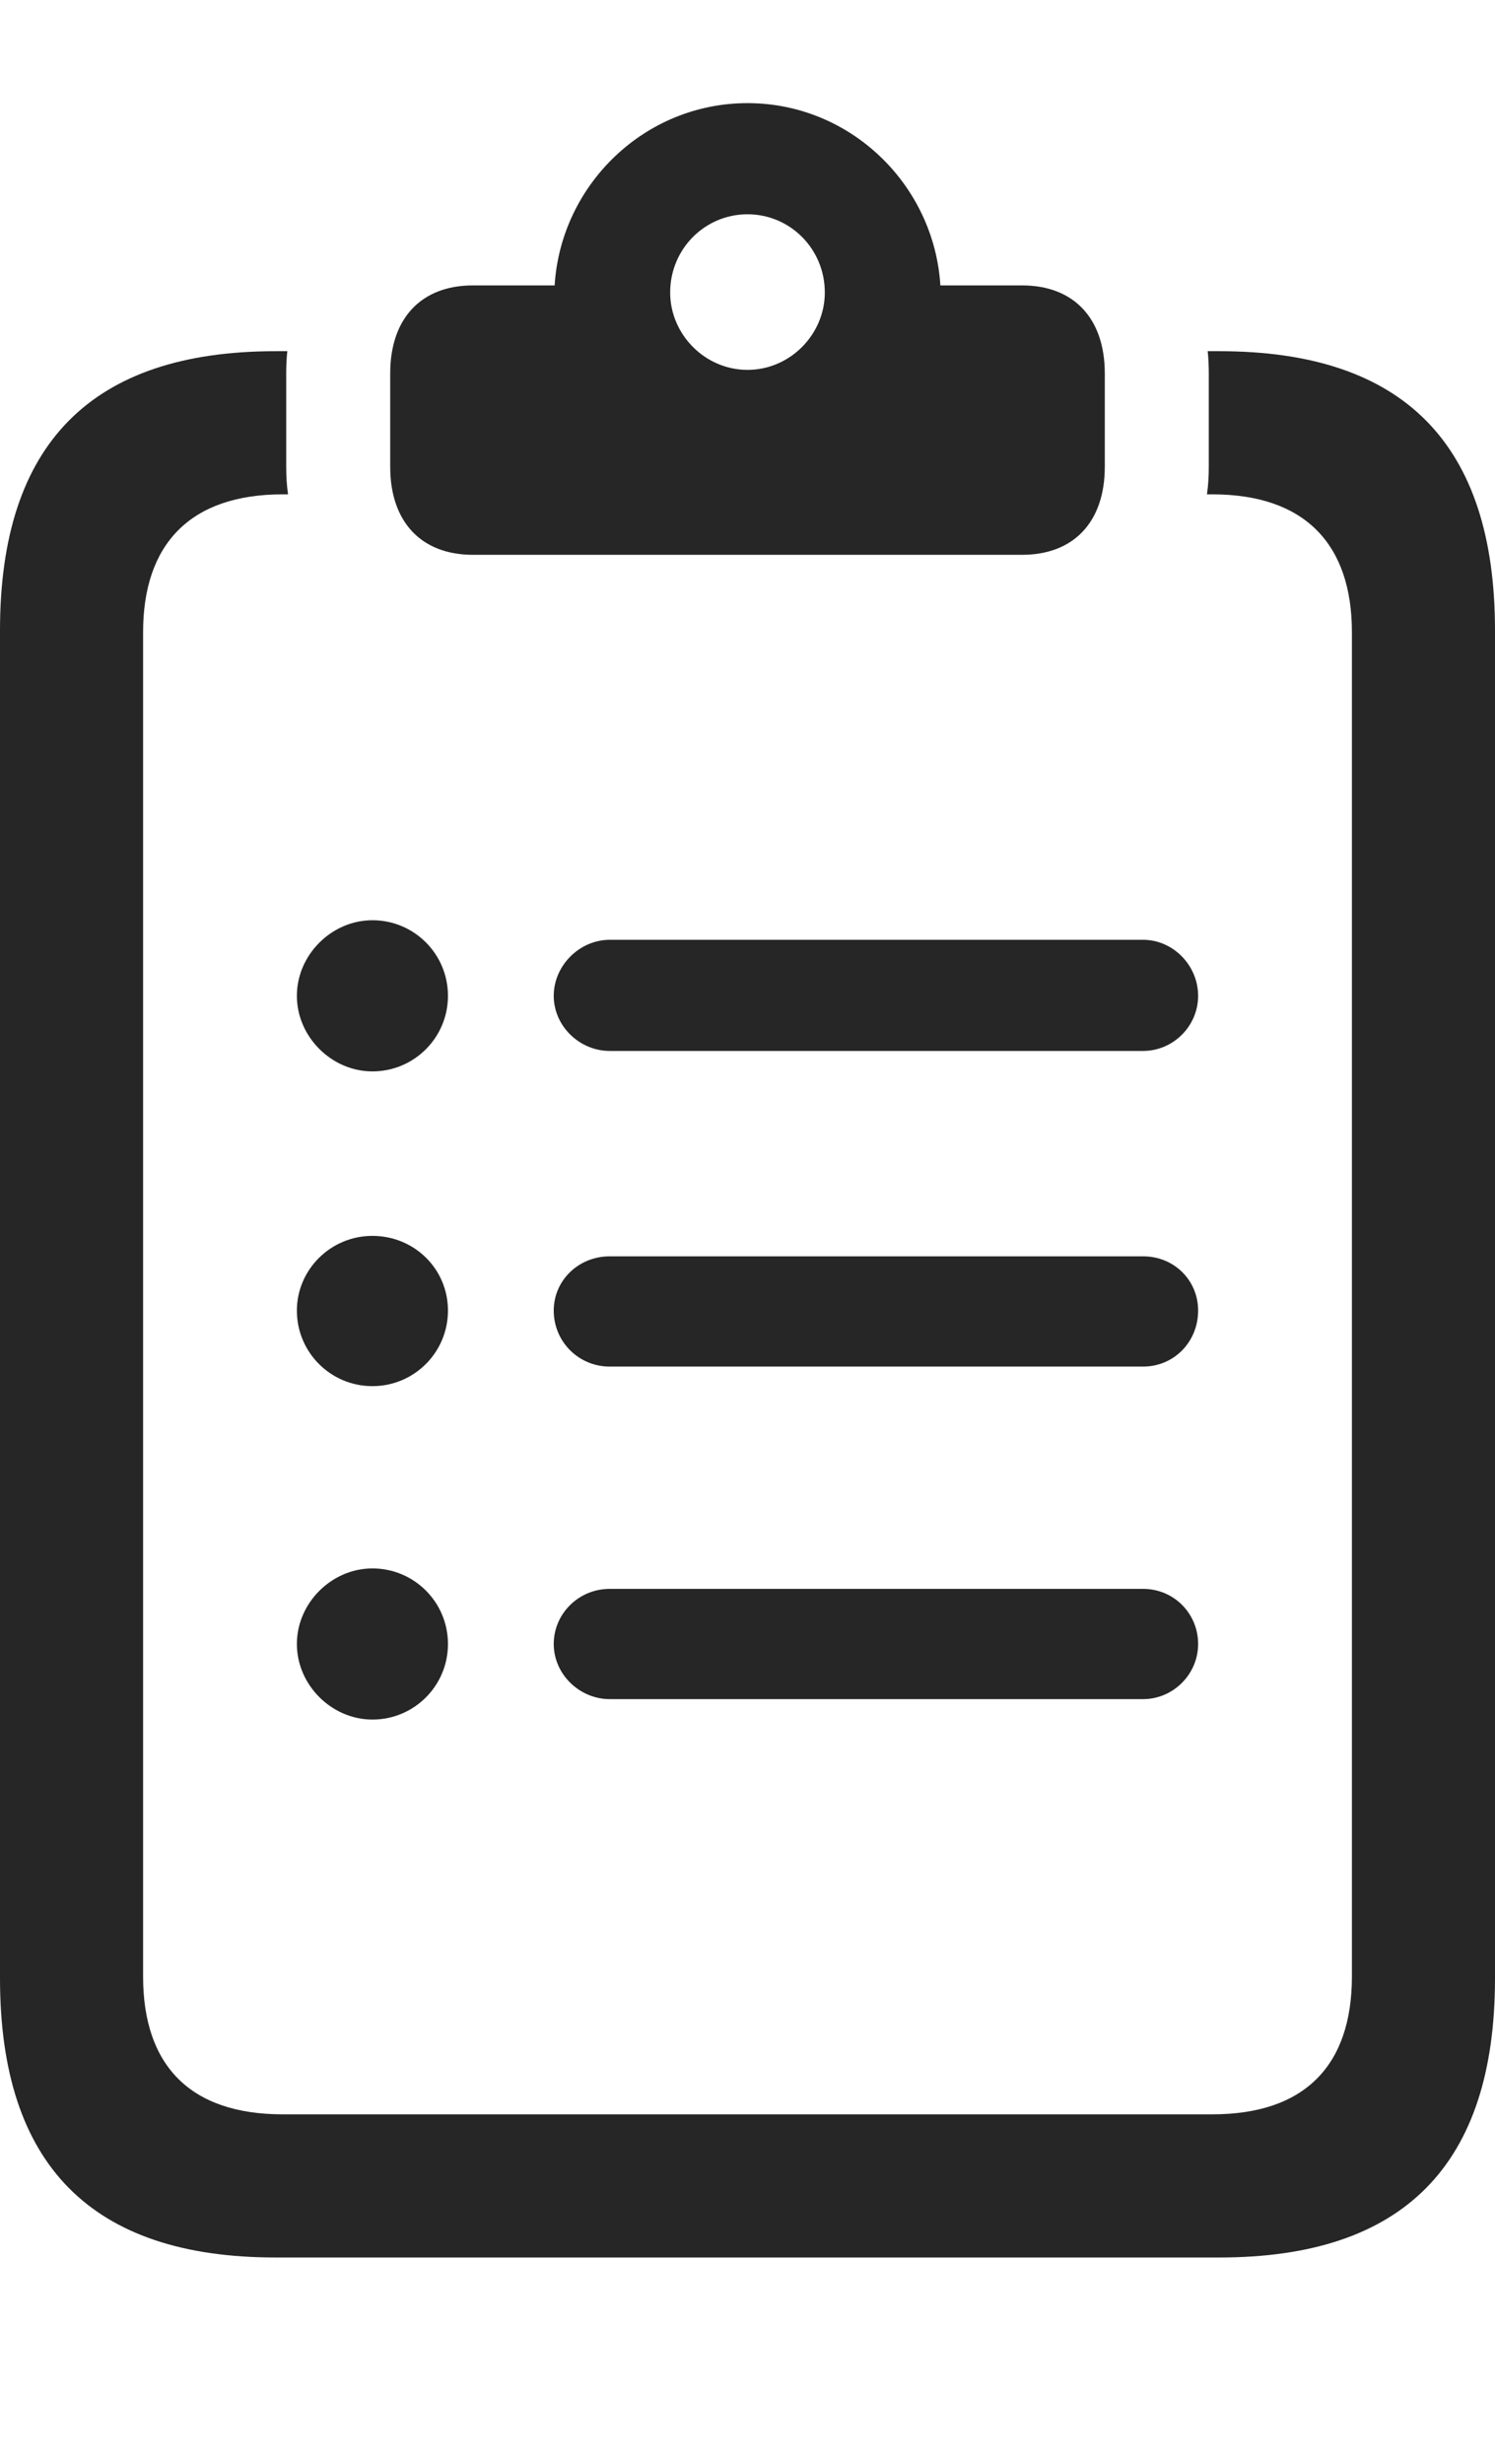 <?xml version="1.0" encoding="UTF-8"?>
<!--Generator: Apple Native CoreSVG 232.5-->
<!DOCTYPE svg
PUBLIC "-//W3C//DTD SVG 1.1//EN"
       "http://www.w3.org/Graphics/SVG/1.1/DTD/svg11.dtd">
<svg version="1.1" xmlns="http://www.w3.org/2000/svg" xmlns:xlink="http://www.w3.org/1999/xlink" width="82.129" height="135.303">
 <g>
  <rect height="135.303" opacity="0" width="82.129" x="0" y="0"/>
  <path d="M82.129 34.619L82.129 108.643C82.129 118.896 77.1 123.975 66.992 123.975L15.137 123.975C5.029 123.975 0 118.896 0 108.643L0 34.619C0 24.365 5.029 19.287 15.137 19.287L15.783 19.287C15.742 19.684 15.723 20.092 15.723 20.508L15.723 25.635C15.723 26.154 15.753 26.661 15.824 27.148L15.527 27.148C10.449 27.148 7.861 29.883 7.861 34.717L7.861 108.545C7.861 113.428 10.449 116.113 15.527 116.113L66.602 116.113C71.68 116.113 74.268 113.428 74.268 108.545L74.268 34.717C74.268 29.883 71.68 27.148 66.602 27.148L66.305 27.148C66.376 26.661 66.406 26.154 66.406 25.635L66.406 20.508C66.406 20.092 66.387 19.684 66.346 19.287L66.992 19.287C77.1 19.287 82.129 24.365 82.129 34.619Z" fill="#000000" fill-opacity="0.85"/>
  <path d="M25.977 30.469L56.152 30.469C58.984 30.469 60.693 28.662 60.693 25.635L60.693 20.508C60.693 17.48 58.984 15.674 56.152 15.674L51.66 15.674C51.318 10.156 46.728 5.664 41.065 5.664C35.4 5.664 30.811 10.156 30.469 15.674L25.977 15.674C23.145 15.674 21.436 17.48 21.436 20.508L21.436 25.635C21.436 28.662 23.145 30.469 25.977 30.469ZM41.065 20.312C38.721 20.312 36.816 18.359 36.816 16.064C36.816 13.672 38.721 11.768 41.065 11.768C43.408 11.768 45.312 13.672 45.312 16.064C45.312 18.359 43.408 20.312 41.065 20.312Z" fill="#000000" fill-opacity="0.85"/>
  <path d="M20.459 94.434C22.754 94.434 24.609 92.578 24.609 90.283C24.609 87.988 22.754 86.133 20.459 86.133C18.213 86.133 16.309 88.037 16.309 90.283C16.309 92.529 18.213 94.434 20.459 94.434ZM33.496 93.311L62.793 93.311C64.453 93.311 65.82 91.943 65.82 90.283C65.82 88.623 64.502 87.256 62.793 87.256L33.496 87.256C31.787 87.256 30.42 88.623 30.42 90.283C30.42 91.943 31.836 93.311 33.496 93.311Z" fill="#000000" fill-opacity="0.85"/>
  <path d="M20.459 76.123C22.754 76.123 24.609 74.268 24.609 71.973C24.609 69.678 22.754 67.871 20.459 67.871C18.164 67.871 16.309 69.727 16.309 71.973C16.309 74.268 18.164 76.123 20.459 76.123ZM33.496 75.049L62.793 75.049C64.502 75.049 65.82 73.682 65.82 71.973C65.82 70.312 64.502 68.994 62.793 68.994L33.496 68.994C31.787 68.994 30.42 70.312 30.42 71.973C30.42 73.682 31.787 75.049 33.496 75.049Z" fill="#000000" fill-opacity="0.85"/>
  <path d="M20.459 58.838C22.754 58.838 24.609 56.982 24.609 54.688C24.609 52.393 22.754 50.537 20.459 50.537C18.213 50.537 16.309 52.441 16.309 54.688C16.309 56.934 18.213 58.838 20.459 58.838ZM33.496 57.715L62.793 57.715C64.453 57.715 65.82 56.348 65.82 54.688C65.82 53.027 64.453 51.611 62.793 51.611L33.496 51.611C31.836 51.611 30.42 53.027 30.42 54.688C30.42 56.348 31.836 57.715 33.496 57.715Z" fill="#000000" fill-opacity="0.85"/>
 </g>
</svg>
